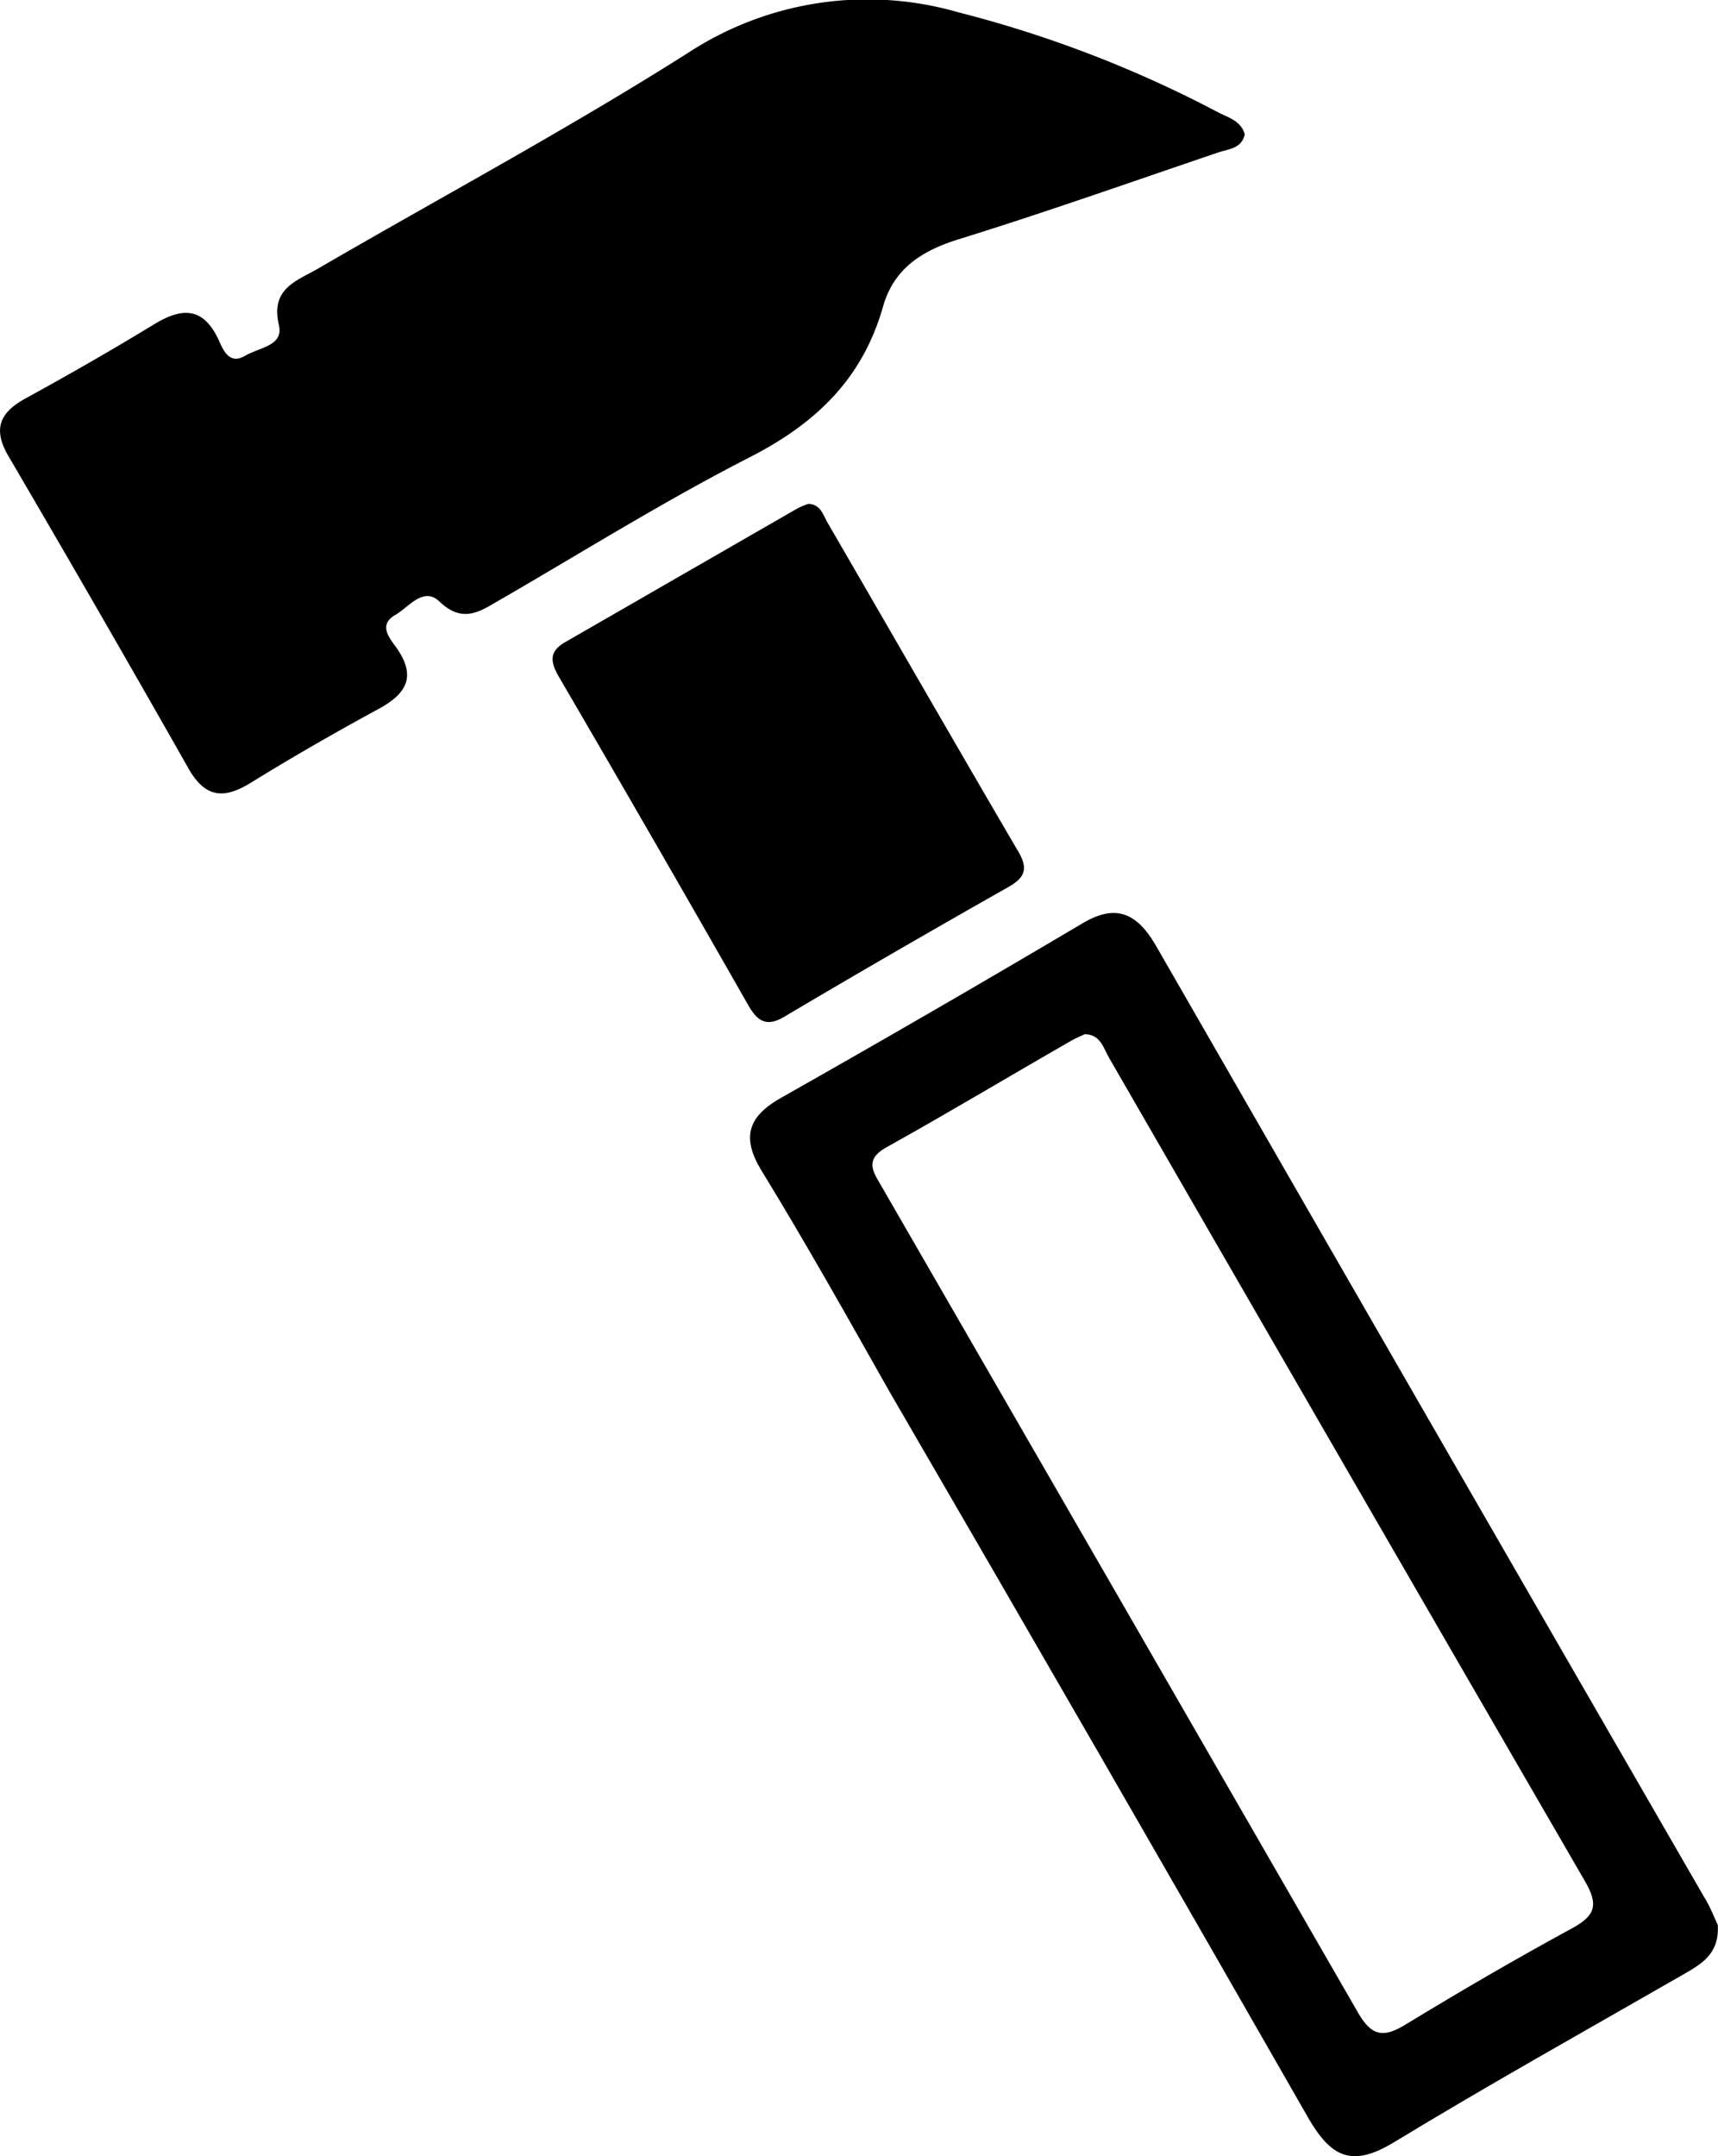 <svg xmlns="http://www.w3.org/2000/svg" viewBox="0 0 82.92 104.06"><title>craft_icon</title><g id="レイヤー_2" data-name="レイヤー 2"><g id="レイヤー_1-2" data-name="レイヤー 1"><path d="M60.08,6.48c-.15.7-.79.71-1.29.88-4.18,1.42-8.34,2.89-12.56,4.2-1.78.56-3.11,1.43-3.62,3.27-1,3.48-3.25,5.61-6.41,7.23-4.07,2.08-8,4.53-11.93,6.81-1,.56-1.87,1.3-3.06.16-.77-.74-1.48.27-2.12.64-.88.5-.26,1.15.08,1.64.95,1.39.4,2.2-.91,2.91-2.08,1.13-4.14,2.31-6.16,3.56-1.3.8-2.2.72-3-.69Q4.8,29.51.4,22c-.75-1.29-.42-2.09.83-2.77,2.08-1.14,4.14-2.32,6.16-3.55,1.36-.84,2.41-.91,3.17.74.21.47.51,1.19,1.25.76s1.89-.49,1.65-1.5c-.41-1.74.83-2.11,1.86-2.7,6-3.49,12.15-6.78,18-10.5A15.8,15.8,0,0,1,46.24.59,57,57,0,0,1,58.79,5.42C59.27,5.67,59.89,5.82,60.08,6.48Z"/><path d="M82.91,92.9c.08,1.42-.81,1.89-1.67,2.39-4.68,2.69-9.39,5.32-14,8.12-2,1.2-3,.69-4.09-1.19Q53.09,84.64,42.92,67.14c-2-3.54-4-7.11-6.15-10.62-1-1.63-.69-2.65,1-3.58Q45,48.85,52.18,44.6c1.63-1,2.66-.58,3.59,1Q69,68.61,82.25,91.55C82.54,92,82.75,92.57,82.91,92.9Zm-30.53-43c-.21.1-.44.19-.65.31-3,1.72-5.93,3.48-8.93,5.15-1.17.64-.59,1.28-.19,2Q54.08,77.22,65.54,97.12c.65,1.13,1.21,1.25,2.29.59,2.66-1.62,5.34-3.18,8.08-4.67,1.12-.61,1.23-1.15.59-2.25Q65,70.94,53.53,51.05C53.26,50.59,53.13,49.94,52.38,49.91Z"/><path d="M39,24.32c.59,0,.72.51.94.9,3.07,5.29,6.12,10.6,9.21,15.88.49.83.32,1.26-.5,1.72q-5.43,3.07-10.8,6.25c-.86.51-1.29.21-1.73-.55q-4.56-8-9.17-15.9c-.39-.69-.44-1.18.31-1.62l11.24-6.47A4.2,4.2,0,0,1,39,24.32Z"/></g></g></svg>